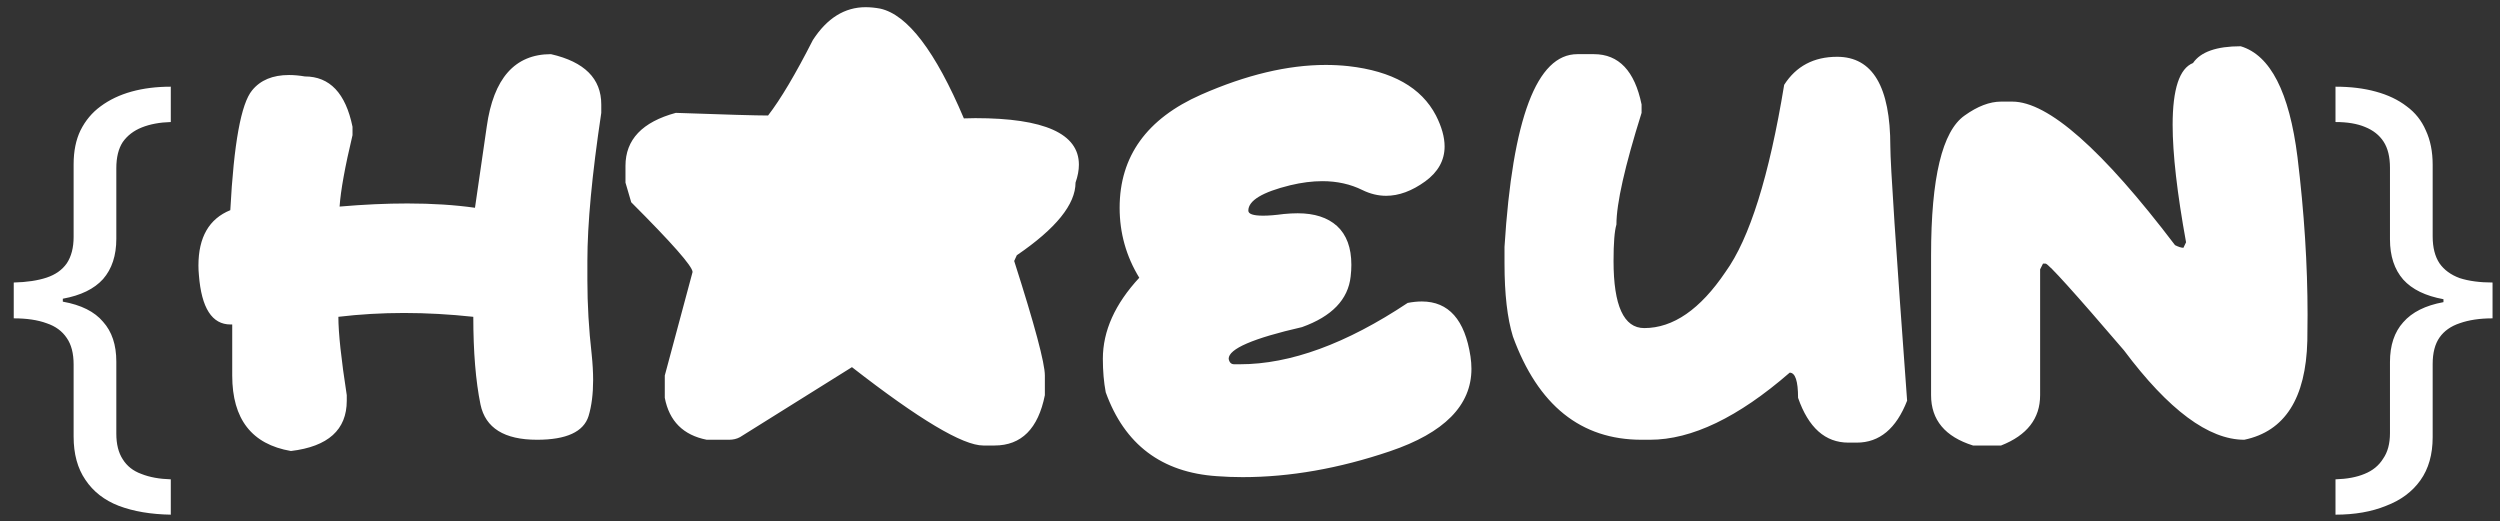 <svg width="163" height="34" viewBox="0 0 163 34" fill="none" xmlns="http://www.w3.org/2000/svg">
<rect x="0" y="0" width="163" height="34" fill="#333333" stroke="none"/>
<path d="M11.136 33.556C9.835 33.535 8.704 33.343 7.744 32.98C6.805 32.617 6.08 32.052 5.568 31.284C5.056 30.537 4.8 29.599 4.8 28.468V23.764C4.8 23.039 4.651 22.463 4.352 22.036C4.053 21.588 3.616 21.268 3.04 21.076C2.464 20.863 1.749 20.756 0.896 20.756V18.42C1.749 18.399 2.464 18.292 3.04 18.1C3.616 17.908 4.053 17.599 4.352 17.172C4.651 16.724 4.8 16.148 4.8 15.444V10.708C4.8 9.855 4.949 9.119 5.248 8.5C5.568 7.86 6.005 7.337 6.56 6.932C7.136 6.505 7.808 6.185 8.576 5.972C9.344 5.759 10.197 5.652 11.136 5.652V7.956C10.411 7.977 9.781 8.095 9.248 8.308C8.715 8.521 8.299 8.841 8 9.268C7.723 9.695 7.584 10.26 7.584 10.964V15.572C7.584 16.66 7.296 17.535 6.72 18.196C6.144 18.836 5.269 19.263 4.096 19.476V19.668C5.291 19.881 6.165 20.319 6.72 20.98C7.296 21.62 7.584 22.484 7.584 23.572V28.276C7.584 28.959 7.723 29.513 8 29.94C8.277 30.388 8.683 30.708 9.216 30.9C9.749 31.113 10.389 31.231 11.136 31.252V33.556ZM35.922 3.531C38.109 4.031 39.203 5.125 39.203 6.812V7.359C38.599 11.38 38.297 14.599 38.297 17.016V18.281C38.297 19.854 38.391 21.463 38.578 23.109C38.641 23.713 38.672 24.271 38.672 24.781C38.672 25.688 38.573 26.469 38.375 27.125C38.052 28.156 36.932 28.672 35.016 28.672C32.88 28.672 31.651 27.906 31.328 26.375C31.016 24.844 30.859 22.938 30.859 20.656C29.318 20.49 27.812 20.406 26.344 20.406C24.885 20.406 23.458 20.49 22.062 20.656C22.062 21.708 22.245 23.412 22.609 25.766V26.125C22.609 28.021 21.396 29.115 18.969 29.406C16.417 28.969 15.141 27.328 15.141 24.484V21.156H15.031C13.823 21.156 13.135 20.083 12.969 17.938C12.948 17.729 12.938 17.521 12.938 17.312C12.938 15.469 13.63 14.266 15.016 13.703C15.245 9.359 15.719 6.755 16.438 5.891C16.979 5.224 17.781 4.891 18.844 4.891C19.167 4.891 19.51 4.922 19.875 4.984C21.5 4.984 22.537 6.078 22.984 8.266V8.812C22.495 10.865 22.213 12.417 22.141 13.469C23.713 13.333 25.188 13.266 26.562 13.266C28.177 13.266 29.646 13.359 30.969 13.547L31.734 8.266C32.172 5.109 33.568 3.531 35.922 3.531ZM57.391 0.562C59.172 0.958 60.99 3.344 62.844 7.719C63.104 7.708 63.354 7.703 63.594 7.703C68.094 7.703 70.344 8.714 70.344 10.734C70.344 11.099 70.271 11.49 70.125 11.906C70.125 13.323 68.849 14.901 66.297 16.641L66.125 17.016C67.458 21.182 68.125 23.672 68.125 24.484V25.766C67.688 27.953 66.594 29.047 64.844 29.047H64.109C62.776 29.047 59.922 27.344 55.547 23.938L48.25 28.5C48.042 28.615 47.802 28.672 47.531 28.672H46.078C44.547 28.37 43.635 27.458 43.344 25.938V24.484L45.156 17.734C45.146 17.359 43.812 15.844 41.156 13.188L40.781 11.906V10.812C40.781 9.104 41.875 7.953 44.062 7.359C47.312 7.474 49.318 7.531 50.078 7.531C50.891 6.479 51.865 4.839 53 2.609C53.927 1.182 55.073 0.469 56.438 0.469C56.74 0.469 57.057 0.5 57.391 0.562ZM87.922 4.312C90.776 4.635 92.677 5.708 93.625 7.531C94 8.271 94.188 8.943 94.188 9.547C94.188 10.453 93.766 11.213 92.922 11.828C92.057 12.453 91.208 12.766 90.375 12.766C89.854 12.766 89.338 12.641 88.828 12.391C88.047 12.005 87.177 11.812 86.219 11.812C85.562 11.812 84.865 11.901 84.125 12.078C82.302 12.526 81.391 13.078 81.391 13.734C81.391 13.953 81.713 14.062 82.359 14.062C82.713 14.062 83.162 14.026 83.703 13.953C84.026 13.922 84.328 13.906 84.609 13.906C85.703 13.906 86.557 14.182 87.172 14.734C87.797 15.307 88.109 16.151 88.109 17.266C88.109 17.505 88.094 17.76 88.062 18.031C87.896 19.531 86.838 20.63 84.891 21.328C81.703 22.057 80.109 22.745 80.109 23.391C80.151 23.63 80.271 23.75 80.469 23.75H80.844C84.125 23.75 87.771 22.417 91.781 19.75C92.104 19.688 92.412 19.656 92.703 19.656C94.453 19.656 95.51 20.849 95.875 23.234C95.917 23.516 95.938 23.787 95.938 24.047C95.938 26.432 94.167 28.224 90.625 29.422C87.302 30.547 84.099 31.109 81.016 31.109C80.453 31.109 79.896 31.088 79.344 31.047C75.74 30.807 73.323 28.984 72.094 25.578C71.969 24.922 71.906 24.193 71.906 23.391C71.906 21.578 72.698 19.818 74.281 18.109C73.427 16.713 73 15.193 73 13.547C73 10.193 74.771 7.734 78.312 6.172C81.25 4.88 83.958 4.234 86.438 4.234C86.938 4.234 87.432 4.26 87.922 4.312ZM102.844 3.531H103.922C105.547 3.531 106.583 4.625 107.031 6.812V7.359C105.938 10.838 105.391 13.266 105.391 14.641C105.266 15.057 105.203 15.849 105.203 17.016C105.203 19.932 105.87 21.391 107.203 21.391C109.089 21.391 110.854 20.172 112.5 17.734C114.073 15.557 115.349 11.49 116.328 5.531C117.109 4.312 118.26 3.703 119.781 3.703C122.094 3.703 123.25 5.651 123.25 9.547C123.25 10.703 123.615 16.229 124.344 26.125C123.635 27.948 122.542 28.859 121.062 28.859H120.516C119.005 28.859 117.911 27.885 117.234 25.938C117.234 24.844 117.052 24.297 116.688 24.297C113.333 27.213 110.297 28.672 107.578 28.672H107.031C103.073 28.672 100.276 26.427 98.641 21.938C98.276 20.75 98.094 19.167 98.094 17.188V16.094C98.615 7.719 100.198 3.531 102.844 3.531ZM146.094 3.016C148.031 3.599 149.266 6.01 149.797 10.25C150.234 13.844 150.453 17.266 150.453 20.516C150.453 21.088 150.448 21.656 150.438 22.219C150.344 25.969 148.974 28.12 146.328 28.672C144.005 28.672 141.391 26.729 138.484 22.844C135.255 19.073 133.552 17.188 133.375 17.188H133.203L133.016 17.562V25.766C133.016 27.287 132.167 28.38 130.469 29.047H128.641C126.818 28.474 125.906 27.38 125.906 25.766V16.641C125.906 11.588 126.635 8.552 128.094 7.531C128.938 6.927 129.729 6.625 130.469 6.625H131.203C133.536 6.625 137.073 9.745 141.812 15.984C142.042 16.099 142.224 16.156 142.359 16.156L142.531 15.797C141.948 12.588 141.656 10.037 141.656 8.141C141.656 5.807 142.099 4.464 142.984 4.109C143.484 3.38 144.521 3.016 146.094 3.016ZM152.274 31.252C153.021 31.231 153.65 31.113 154.162 30.9C154.695 30.687 155.101 30.356 155.378 29.908C155.677 29.481 155.826 28.927 155.826 28.244V23.604C155.826 22.516 156.114 21.652 156.69 21.012C157.266 20.351 158.141 19.913 159.314 19.7V19.508C158.141 19.295 157.266 18.868 156.69 18.228C156.114 17.567 155.826 16.692 155.826 15.604V10.932C155.826 10.228 155.687 9.663 155.41 9.236C155.133 8.809 154.727 8.489 154.194 8.276C153.682 8.063 153.042 7.956 152.274 7.956V5.652C153.255 5.652 154.13 5.759 154.898 5.972C155.687 6.185 156.359 6.505 156.914 6.932C157.469 7.337 157.885 7.86 158.162 8.5C158.461 9.14 158.61 9.887 158.61 10.74V15.412C158.61 16.137 158.759 16.724 159.058 17.172C159.357 17.599 159.794 17.919 160.37 18.132C160.967 18.324 161.682 18.42 162.514 18.42V20.756C161.682 20.756 160.967 20.863 160.37 21.076C159.794 21.268 159.357 21.577 159.058 22.004C158.759 22.431 158.61 23.007 158.61 23.732V28.5C158.61 29.631 158.343 30.569 157.81 31.316C157.277 32.063 156.53 32.617 155.57 32.98C154.631 33.364 153.533 33.556 152.274 33.556V31.252Z" fill="white"/>
</svg>
